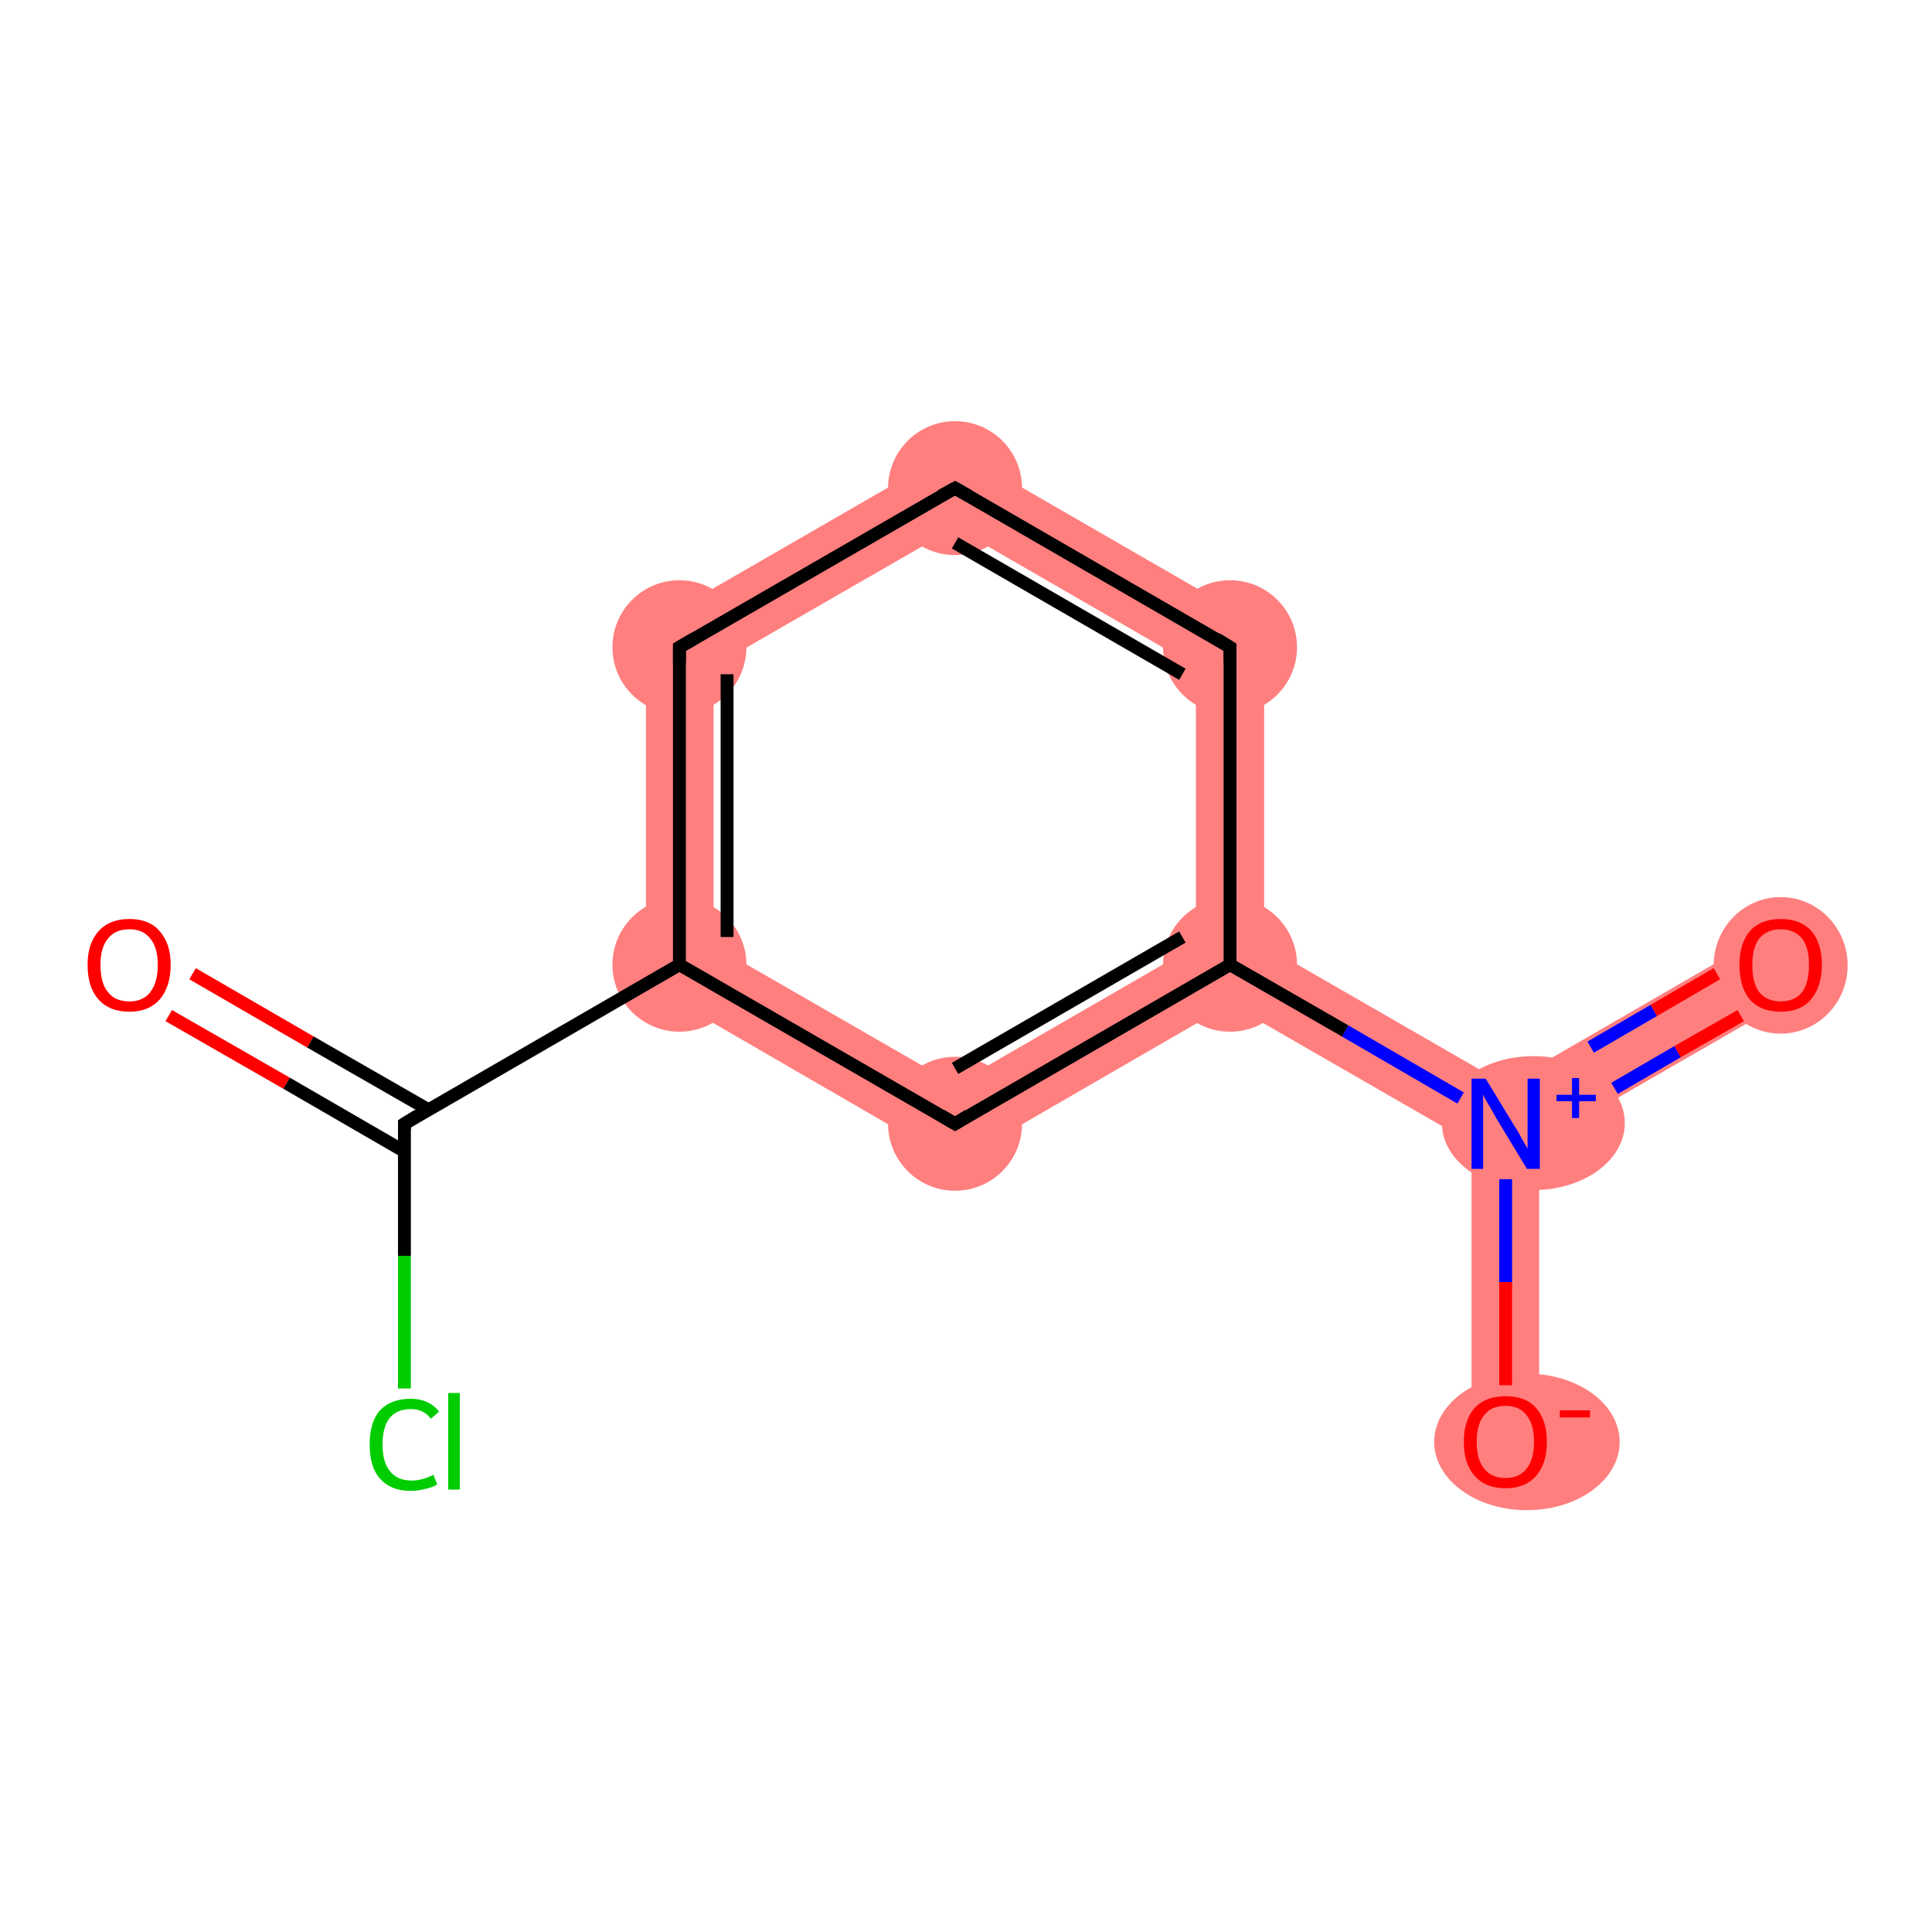 <?xml version='1.0' encoding='iso-8859-1'?>
<svg version='1.1' baseProfile='full'
              xmlns='http://www.w3.org/2000/svg'
                      xmlns:rdkit='http://www.rdkit.org/xml'
                      xmlns:xlink='http://www.w3.org/1999/xlink'
                  xml:space='preserve'
width='300px' height='300px' viewBox='0 0 300 300'>
<!-- END OF HEADER -->
<rect style='opacity:1.0;fill:#FFFFFF;stroke:none' width='300.0' height='300.0' x='0.0' y='0.0'> </rect>
<path class='bond-3 atom-3 atom-4' d='M 100.3,97.4 L 110.8,103.5 L 110.8,146.8 L 100.3,152.8 Z' style='fill:#FF7F7F;fill-rule:evenodd;fill-opacity:1;stroke:#FF7F7F;stroke-width:0.0px;stroke-linecap:butt;stroke-linejoin:miter;stroke-opacity:1;' />
<path class='bond-11 atom-3 atom-11' d='M 110.8,146.8 L 148.3,168.4 L 148.3,180.6 L 100.3,152.8 Z' style='fill:#FF7F7F;fill-rule:evenodd;fill-opacity:1;stroke:#FF7F7F;stroke-width:0.0px;stroke-linecap:butt;stroke-linejoin:miter;stroke-opacity:1;' />
<path class='bond-4 atom-4 atom-5' d='M 148.3,69.7 L 148.3,81.9 L 110.8,103.5 L 100.3,97.4 Z' style='fill:#FF7F7F;fill-rule:evenodd;fill-opacity:1;stroke:#FF7F7F;stroke-width:0.0px;stroke-linecap:butt;stroke-linejoin:miter;stroke-opacity:1;' />
<path class='bond-5 atom-5 atom-6' d='M 148.3,69.7 L 196.3,97.4 L 185.7,103.5 L 148.3,81.9 Z' style='fill:#FF7F7F;fill-rule:evenodd;fill-opacity:1;stroke:#FF7F7F;stroke-width:0.0px;stroke-linecap:butt;stroke-linejoin:miter;stroke-opacity:1;' />
<path class='bond-6 atom-6 atom-7' d='M 196.3,97.4 L 196.3,146.8 L 191.0,149.8 L 185.7,146.8 L 185.7,103.5 Z' style='fill:#FF7F7F;fill-rule:evenodd;fill-opacity:1;stroke:#FF7F7F;stroke-width:0.0px;stroke-linecap:butt;stroke-linejoin:miter;stroke-opacity:1;' />
<path class='bond-7 atom-7 atom-8' d='M 196.3,146.8 L 233.8,168.4 L 233.8,174.5 L 228.5,177.5 L 191.0,155.9 L 191.0,149.8 Z' style='fill:#FF7F7F;fill-rule:evenodd;fill-opacity:1;stroke:#FF7F7F;stroke-width:0.0px;stroke-linecap:butt;stroke-linejoin:miter;stroke-opacity:1;' />
<path class='bond-10 atom-7 atom-11' d='M 185.7,146.8 L 191.0,149.8 L 191.0,155.9 L 148.3,180.6 L 148.3,168.4 Z' style='fill:#FF7F7F;fill-rule:evenodd;fill-opacity:1;stroke:#FF7F7F;stroke-width:0.0px;stroke-linecap:butt;stroke-linejoin:miter;stroke-opacity:1;' />
<path class='bond-8 atom-8 atom-9' d='M 273.9,145.2 L 279.1,154.4 L 239.0,177.5 L 233.8,174.5 L 233.8,168.4 Z' style='fill:#FF7F7F;fill-rule:evenodd;fill-opacity:1;stroke:#FF7F7F;stroke-width:0.0px;stroke-linecap:butt;stroke-linejoin:miter;stroke-opacity:1;' />
<path class='bond-9 atom-8 atom-10' d='M 233.8,174.5 L 239.0,177.5 L 239.0,223.8 L 228.5,223.8 L 228.5,177.5 Z' style='fill:#FF7F7F;fill-rule:evenodd;fill-opacity:1;stroke:#FF7F7F;stroke-width:0.0px;stroke-linecap:butt;stroke-linejoin:miter;stroke-opacity:1;' />
<ellipse cx='105.5' cy='149.8' rx='9.9' ry='9.9' class='atom-3'  style='fill:#FF7F7F;fill-rule:evenodd;stroke:#FF7F7F;stroke-width:1.0px;stroke-linecap:butt;stroke-linejoin:miter;stroke-opacity:1' />
<ellipse cx='105.5' cy='100.5' rx='9.9' ry='9.9' class='atom-4'  style='fill:#FF7F7F;fill-rule:evenodd;stroke:#FF7F7F;stroke-width:1.0px;stroke-linecap:butt;stroke-linejoin:miter;stroke-opacity:1' />
<ellipse cx='148.3' cy='75.8' rx='9.9' ry='9.9' class='atom-5'  style='fill:#FF7F7F;fill-rule:evenodd;stroke:#FF7F7F;stroke-width:1.0px;stroke-linecap:butt;stroke-linejoin:miter;stroke-opacity:1' />
<ellipse cx='191.0' cy='100.5' rx='9.9' ry='9.9' class='atom-6'  style='fill:#FF7F7F;fill-rule:evenodd;stroke:#FF7F7F;stroke-width:1.0px;stroke-linecap:butt;stroke-linejoin:miter;stroke-opacity:1' />
<ellipse cx='191.0' cy='149.8' rx='9.9' ry='9.9' class='atom-7'  style='fill:#FF7F7F;fill-rule:evenodd;stroke:#FF7F7F;stroke-width:1.0px;stroke-linecap:butt;stroke-linejoin:miter;stroke-opacity:1' />
<ellipse cx='238.1' cy='174.4' rx='13.7' ry='9.9' class='atom-8'  style='fill:#FF7F7F;fill-rule:evenodd;stroke:#FF7F7F;stroke-width:1.0px;stroke-linecap:butt;stroke-linejoin:miter;stroke-opacity:1' />
<ellipse cx='276.5' cy='149.9' rx='9.9' ry='10.1' class='atom-9'  style='fill:#FF7F7F;fill-rule:evenodd;stroke:#FF7F7F;stroke-width:1.0px;stroke-linecap:butt;stroke-linejoin:miter;stroke-opacity:1' />
<ellipse cx='237.1' cy='223.9' rx='13.9' ry='10.1' class='atom-10'  style='fill:#FF7F7F;fill-rule:evenodd;stroke:#FF7F7F;stroke-width:1.0px;stroke-linecap:butt;stroke-linejoin:miter;stroke-opacity:1' />
<ellipse cx='148.3' cy='174.5' rx='9.9' ry='9.9' class='atom-11'  style='fill:#FF7F7F;fill-rule:evenodd;stroke:#FF7F7F;stroke-width:1.0px;stroke-linecap:butt;stroke-linejoin:miter;stroke-opacity:1' />
<path class='bond-0 atom-0 atom-1' d='M 29.9,151.2 L 48.2,161.8' style='fill:none;fill-rule:evenodd;stroke:#FF0000;stroke-width:2.0px;stroke-linecap:butt;stroke-linejoin:miter;stroke-opacity:1' />
<path class='bond-0 atom-0 atom-1' d='M 48.2,161.8 L 66.5,172.3' style='fill:none;fill-rule:evenodd;stroke:#000000;stroke-width:2.0px;stroke-linecap:butt;stroke-linejoin:miter;stroke-opacity:1' />
<path class='bond-0 atom-0 atom-1' d='M 26.2,157.7 L 44.5,168.2' style='fill:none;fill-rule:evenodd;stroke:#FF0000;stroke-width:2.0px;stroke-linecap:butt;stroke-linejoin:miter;stroke-opacity:1' />
<path class='bond-0 atom-0 atom-1' d='M 44.5,168.2 L 62.8,178.8' style='fill:none;fill-rule:evenodd;stroke:#000000;stroke-width:2.0px;stroke-linecap:butt;stroke-linejoin:miter;stroke-opacity:1' />
<path class='bond-1 atom-1 atom-2' d='M 62.8,174.5 L 62.8,195.0' style='fill:none;fill-rule:evenodd;stroke:#000000;stroke-width:2.0px;stroke-linecap:butt;stroke-linejoin:miter;stroke-opacity:1' />
<path class='bond-1 atom-1 atom-2' d='M 62.8,195.0 L 62.8,215.6' style='fill:none;fill-rule:evenodd;stroke:#00CC00;stroke-width:2.0px;stroke-linecap:butt;stroke-linejoin:miter;stroke-opacity:1' />
<path class='bond-2 atom-1 atom-3' d='M 62.8,174.5 L 105.5,149.8' style='fill:none;fill-rule:evenodd;stroke:#000000;stroke-width:2.0px;stroke-linecap:butt;stroke-linejoin:miter;stroke-opacity:1' />
<path class='bond-3 atom-3 atom-4' d='M 105.5,149.8 L 105.5,100.5' style='fill:none;fill-rule:evenodd;stroke:#000000;stroke-width:2.0px;stroke-linecap:butt;stroke-linejoin:miter;stroke-opacity:1' />
<path class='bond-3 atom-3 atom-4' d='M 112.9,145.5 L 112.9,104.7' style='fill:none;fill-rule:evenodd;stroke:#000000;stroke-width:2.0px;stroke-linecap:butt;stroke-linejoin:miter;stroke-opacity:1' />
<path class='bond-4 atom-4 atom-5' d='M 105.5,100.5 L 148.3,75.8' style='fill:none;fill-rule:evenodd;stroke:#000000;stroke-width:2.0px;stroke-linecap:butt;stroke-linejoin:miter;stroke-opacity:1' />
<path class='bond-5 atom-5 atom-6' d='M 148.3,75.8 L 191.0,100.5' style='fill:none;fill-rule:evenodd;stroke:#000000;stroke-width:2.0px;stroke-linecap:butt;stroke-linejoin:miter;stroke-opacity:1' />
<path class='bond-5 atom-5 atom-6' d='M 148.3,84.3 L 183.6,104.7' style='fill:none;fill-rule:evenodd;stroke:#000000;stroke-width:2.0px;stroke-linecap:butt;stroke-linejoin:miter;stroke-opacity:1' />
<path class='bond-6 atom-6 atom-7' d='M 191.0,100.5 L 191.0,149.8' style='fill:none;fill-rule:evenodd;stroke:#000000;stroke-width:2.0px;stroke-linecap:butt;stroke-linejoin:miter;stroke-opacity:1' />
<path class='bond-7 atom-7 atom-8' d='M 191.0,149.8 L 208.9,160.1' style='fill:none;fill-rule:evenodd;stroke:#000000;stroke-width:2.0px;stroke-linecap:butt;stroke-linejoin:miter;stroke-opacity:1' />
<path class='bond-7 atom-7 atom-8' d='M 208.9,160.1 L 226.8,170.5' style='fill:none;fill-rule:evenodd;stroke:#0000FF;stroke-width:2.0px;stroke-linecap:butt;stroke-linejoin:miter;stroke-opacity:1' />
<path class='bond-8 atom-8 atom-9' d='M 250.7,169.0 L 260.5,163.3' style='fill:none;fill-rule:evenodd;stroke:#0000FF;stroke-width:2.0px;stroke-linecap:butt;stroke-linejoin:miter;stroke-opacity:1' />
<path class='bond-8 atom-8 atom-9' d='M 260.5,163.3 L 270.3,157.7' style='fill:none;fill-rule:evenodd;stroke:#FF0000;stroke-width:2.0px;stroke-linecap:butt;stroke-linejoin:miter;stroke-opacity:1' />
<path class='bond-8 atom-8 atom-9' d='M 247.0,162.6 L 256.8,156.9' style='fill:none;fill-rule:evenodd;stroke:#0000FF;stroke-width:2.0px;stroke-linecap:butt;stroke-linejoin:miter;stroke-opacity:1' />
<path class='bond-8 atom-8 atom-9' d='M 256.8,156.9 L 266.6,151.2' style='fill:none;fill-rule:evenodd;stroke:#FF0000;stroke-width:2.0px;stroke-linecap:butt;stroke-linejoin:miter;stroke-opacity:1' />
<path class='bond-9 atom-8 atom-10' d='M 233.8,183.1 L 233.8,199.1' style='fill:none;fill-rule:evenodd;stroke:#0000FF;stroke-width:2.0px;stroke-linecap:butt;stroke-linejoin:miter;stroke-opacity:1' />
<path class='bond-9 atom-8 atom-10' d='M 233.8,199.1 L 233.8,215.1' style='fill:none;fill-rule:evenodd;stroke:#FF0000;stroke-width:2.0px;stroke-linecap:butt;stroke-linejoin:miter;stroke-opacity:1' />
<path class='bond-10 atom-7 atom-11' d='M 191.0,149.8 L 148.3,174.5' style='fill:none;fill-rule:evenodd;stroke:#000000;stroke-width:2.0px;stroke-linecap:butt;stroke-linejoin:miter;stroke-opacity:1' />
<path class='bond-10 atom-7 atom-11' d='M 183.6,145.5 L 148.3,165.9' style='fill:none;fill-rule:evenodd;stroke:#000000;stroke-width:2.0px;stroke-linecap:butt;stroke-linejoin:miter;stroke-opacity:1' />
<path class='bond-11 atom-11 atom-3' d='M 148.3,174.5 L 105.5,149.8' style='fill:none;fill-rule:evenodd;stroke:#000000;stroke-width:2.0px;stroke-linecap:butt;stroke-linejoin:miter;stroke-opacity:1' />
<path d='M 62.8,175.5 L 62.8,174.5 L 64.9,173.2' style='fill:none;stroke:#000000;stroke-width:2.0px;stroke-linecap:butt;stroke-linejoin:miter;stroke-opacity:1;' />
<path d='M 105.5,102.9 L 105.5,100.5 L 107.7,99.2' style='fill:none;stroke:#000000;stroke-width:2.0px;stroke-linecap:butt;stroke-linejoin:miter;stroke-opacity:1;' />
<path d='M 146.1,77.0 L 148.3,75.8 L 150.4,77.0' style='fill:none;stroke:#000000;stroke-width:2.0px;stroke-linecap:butt;stroke-linejoin:miter;stroke-opacity:1;' />
<path d='M 188.9,99.2 L 191.0,100.5 L 191.0,102.9' style='fill:none;stroke:#000000;stroke-width:2.0px;stroke-linecap:butt;stroke-linejoin:miter;stroke-opacity:1;' />
<path d='M 150.4,173.2 L 148.3,174.5 L 146.1,173.2' style='fill:none;stroke:#000000;stroke-width:2.0px;stroke-linecap:butt;stroke-linejoin:miter;stroke-opacity:1;' />
<path class='atom-0' d='M 13.6 149.8
Q 13.6 146.5, 15.3 144.6
Q 17.0 142.7, 20.1 142.7
Q 23.2 142.7, 24.8 144.6
Q 26.5 146.5, 26.5 149.8
Q 26.5 153.2, 24.8 155.2
Q 23.1 157.1, 20.1 157.1
Q 17.0 157.1, 15.3 155.2
Q 13.6 153.3, 13.6 149.8
M 20.1 155.5
Q 22.2 155.5, 23.3 154.1
Q 24.5 152.6, 24.5 149.8
Q 24.5 147.1, 23.3 145.7
Q 22.2 144.3, 20.1 144.3
Q 17.9 144.3, 16.8 145.7
Q 15.6 147.1, 15.6 149.8
Q 15.6 152.7, 16.8 154.1
Q 17.9 155.5, 20.1 155.5
' fill='#FF0000'/>
<path class='atom-2' d='M 57.4 224.3
Q 57.4 220.8, 59.0 219.0
Q 60.7 217.2, 63.8 217.2
Q 66.6 217.2, 68.2 219.2
L 66.9 220.3
Q 65.8 218.8, 63.8 218.8
Q 61.6 218.8, 60.5 220.2
Q 59.4 221.6, 59.4 224.3
Q 59.4 227.1, 60.6 228.5
Q 61.7 229.9, 64.0 229.9
Q 65.5 229.9, 67.3 229.0
L 67.9 230.5
Q 67.1 231.0, 66.0 231.2
Q 64.9 231.5, 63.7 231.5
Q 60.7 231.5, 59.0 229.6
Q 57.4 227.8, 57.4 224.3
' fill='#00CC00'/>
<path class='atom-2' d='M 69.6 216.3
L 71.4 216.3
L 71.4 231.3
L 69.6 231.3
L 69.6 216.3
' fill='#00CC00'/>
<path class='atom-8' d='M 230.7 167.5
L 235.2 174.9
Q 235.7 175.6, 236.4 177.0
Q 237.2 178.3, 237.2 178.4
L 237.2 167.5
L 239.1 167.5
L 239.1 181.5
L 237.1 181.5
L 232.2 173.4
Q 231.7 172.4, 231.0 171.3
Q 230.4 170.3, 230.3 169.9
L 230.3 181.5
L 228.5 181.5
L 228.5 167.5
L 230.7 167.5
' fill='#0000FF'/>
<path class='atom-8' d='M 241.7 170.0
L 244.1 170.0
L 244.1 167.4
L 245.2 167.4
L 245.2 170.0
L 247.8 170.0
L 247.8 171.0
L 245.2 171.0
L 245.2 173.6
L 244.1 173.6
L 244.1 171.0
L 241.7 171.0
L 241.7 170.0
' fill='#0000FF'/>
<path class='atom-9' d='M 270.1 149.8
Q 270.1 146.5, 271.7 144.6
Q 273.4 142.7, 276.5 142.7
Q 279.6 142.7, 281.3 144.6
Q 282.9 146.5, 282.9 149.8
Q 282.9 153.2, 281.2 155.2
Q 279.6 157.1, 276.5 157.1
Q 273.4 157.1, 271.7 155.2
Q 270.1 153.3, 270.1 149.8
M 276.5 155.5
Q 278.6 155.5, 279.8 154.1
Q 280.9 152.6, 280.9 149.8
Q 280.9 147.1, 279.8 145.7
Q 278.6 144.3, 276.5 144.3
Q 274.4 144.3, 273.2 145.7
Q 272.1 147.1, 272.1 149.8
Q 272.1 152.7, 273.2 154.1
Q 274.4 155.5, 276.5 155.5
' fill='#FF0000'/>
<path class='atom-10' d='M 227.3 223.9
Q 227.3 220.5, 229.0 218.6
Q 230.7 216.8, 233.8 216.8
Q 236.9 216.8, 238.5 218.6
Q 240.2 220.5, 240.2 223.9
Q 240.2 227.3, 238.5 229.2
Q 236.8 231.1, 233.8 231.1
Q 230.7 231.1, 229.0 229.2
Q 227.3 227.3, 227.3 223.9
M 233.8 229.5
Q 235.9 229.5, 237.0 228.1
Q 238.2 226.7, 238.2 223.9
Q 238.2 221.1, 237.0 219.7
Q 235.9 218.3, 233.8 218.3
Q 231.6 218.3, 230.5 219.7
Q 229.3 221.1, 229.3 223.9
Q 229.3 226.7, 230.5 228.1
Q 231.6 229.5, 233.8 229.5
' fill='#FF0000'/>
<path class='atom-10' d='M 242.2 219.0
L 246.9 219.0
L 246.9 220.1
L 242.2 220.1
L 242.2 219.0
' fill='#FF0000'/>
</svg>
